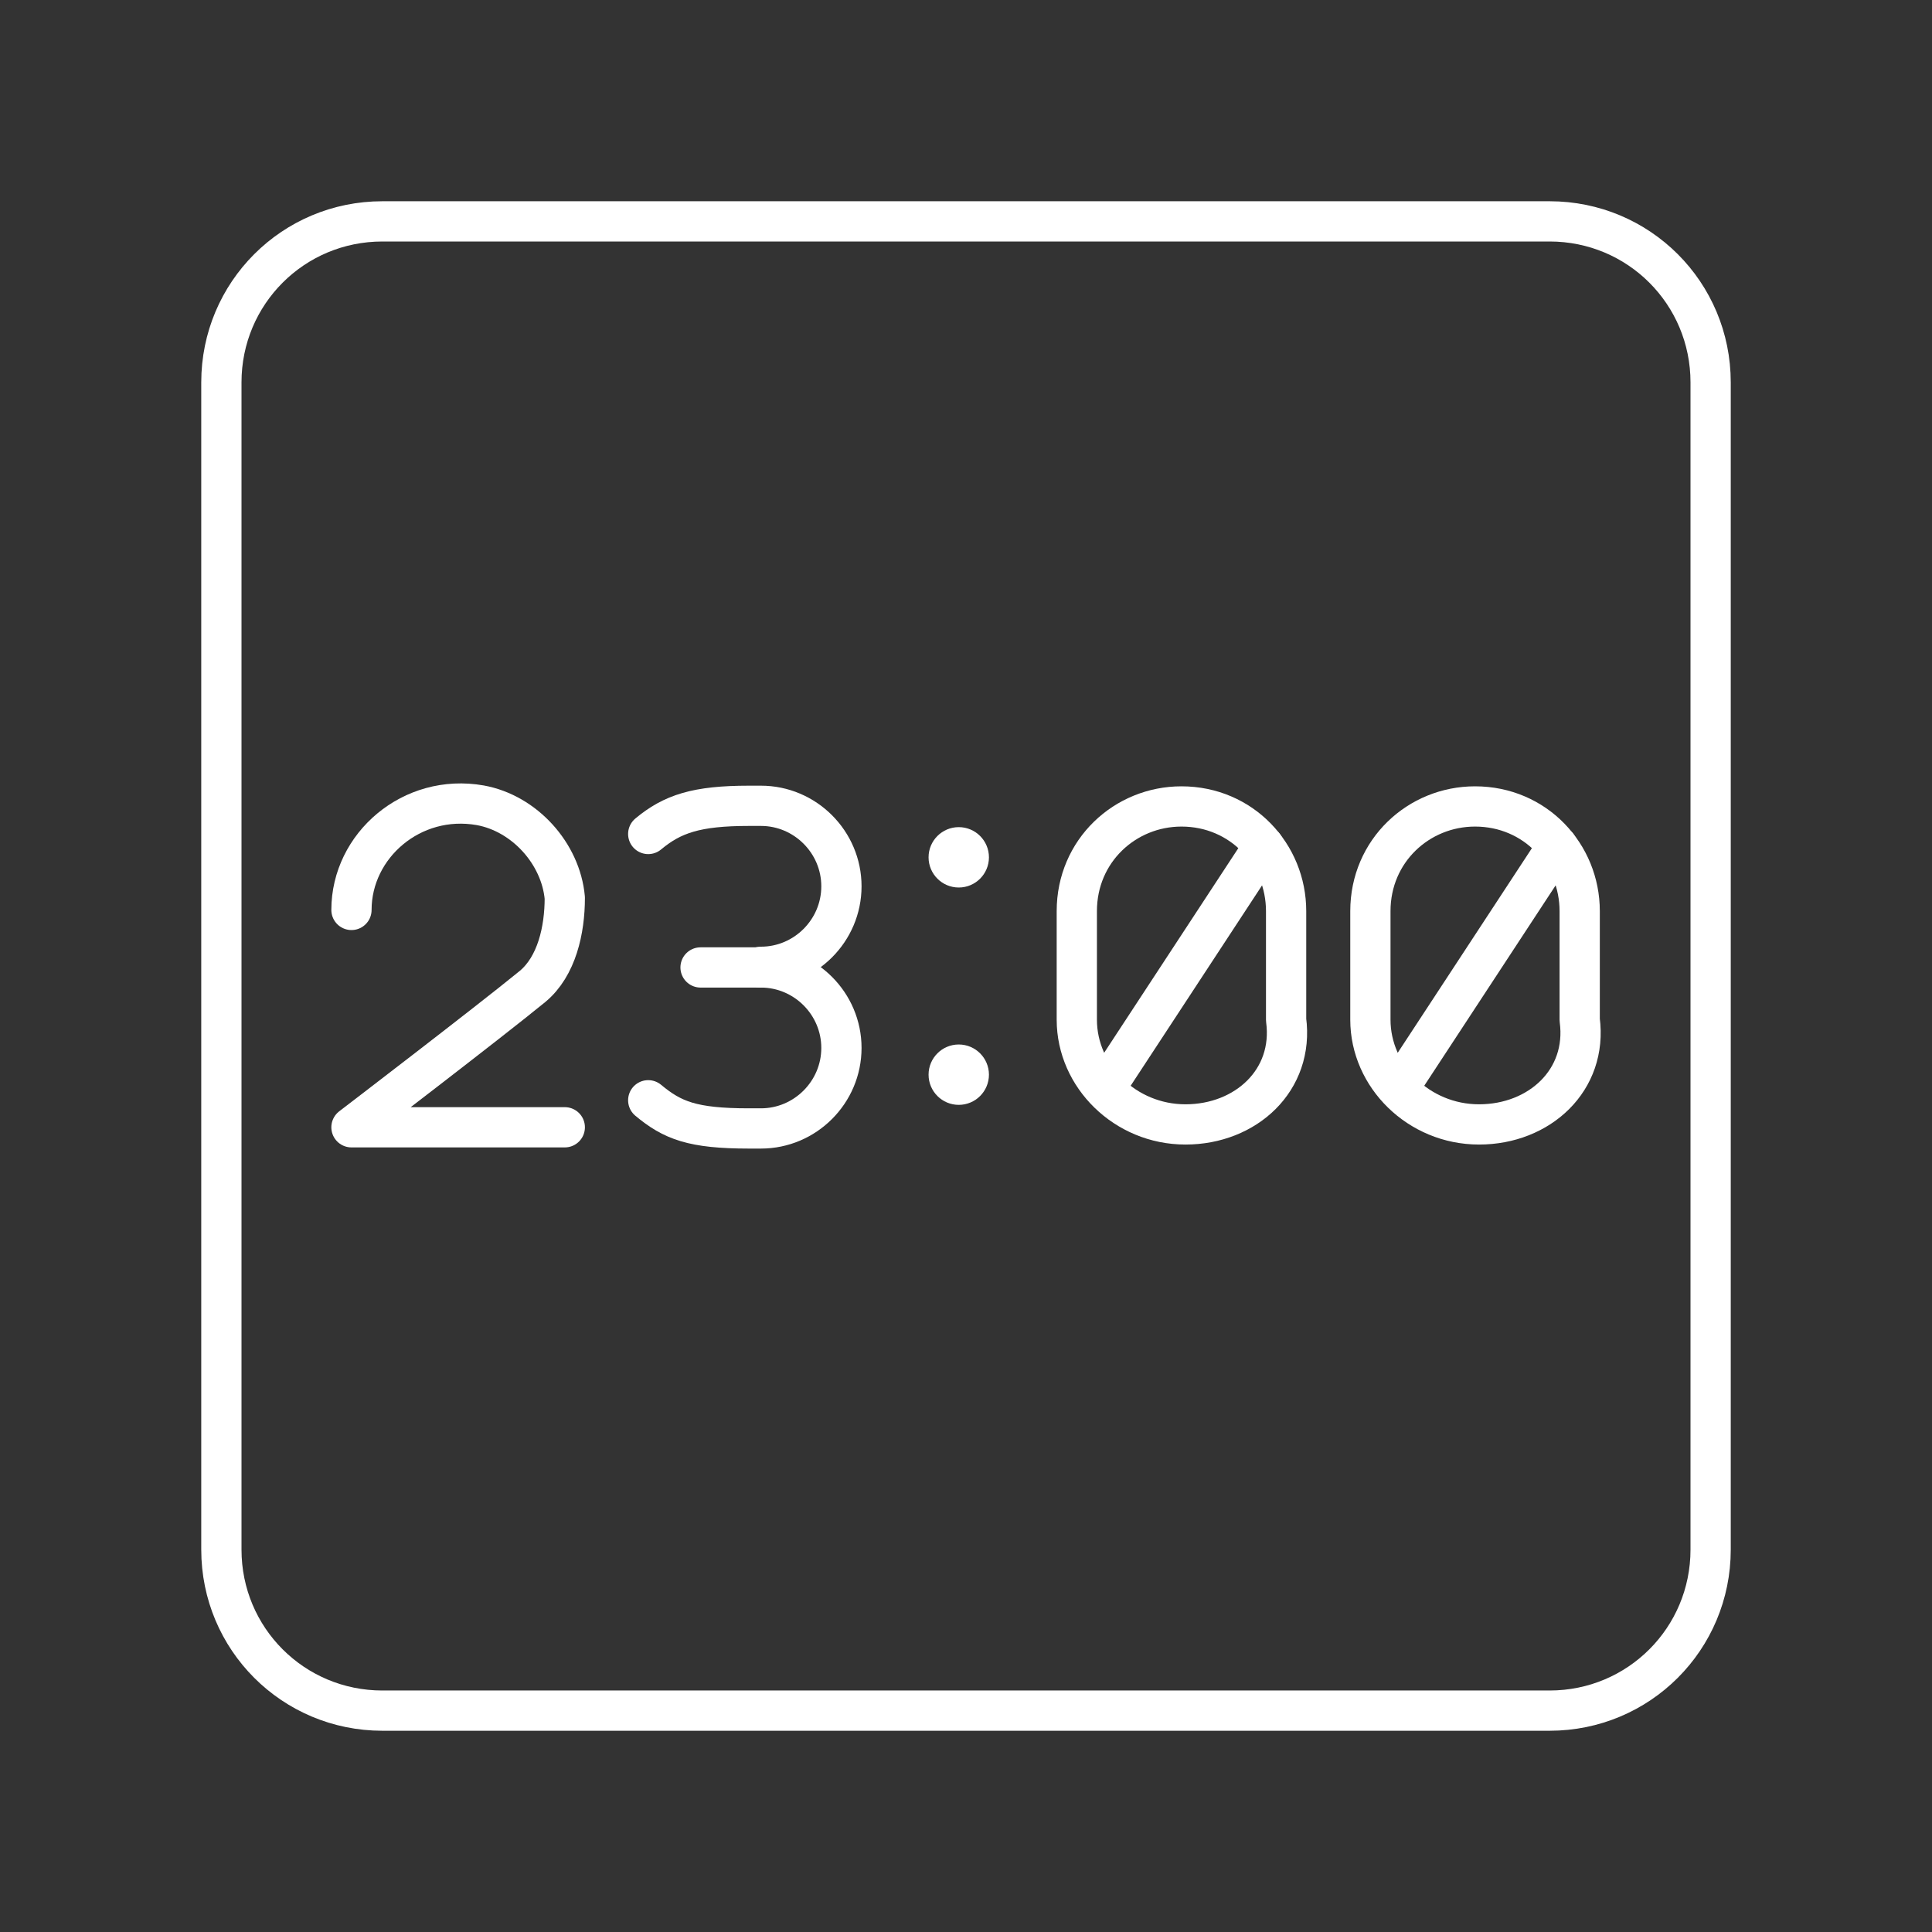 <?xml version="1.0" encoding="UTF-8"?><svg id="a" xmlns="http://www.w3.org/2000/svg" viewBox="0 0 48 48"><rect x="0" y="0" width="48" height="48" fill="#333333" stroke="none"/><defs><style>.r{fill:none;stroke:#fff;stroke-linecap:round;stroke-linejoin:round;}.s{fill:#fff;stroke-width:0px;}</style></defs><path id="b" class="r" d="M9.5,5.5h29c2.216,0,4,1.784,4,4v29c0,2.216-1.784,4-4,4H9.5c-2.216,0-4-1.784-4-4V9.5c0-2.216,1.784-4,4-4Z"/><g id="c"><path id="d" class="r" d="M8.732,22.607c0-1.6,1.5-2.9,3.2-2.6,1.1.2,2,1.2,2.1,2.3,0,.8-.2,1.7-.8,2.2-1.1.9-4.5,3.5-4.5,3.5h5.3"/></g><g id="e"><path id="f" class="r" d="M31.398,21.02l-3.945,6.016"/><path id="g" class="r" d="M29.453,27.936h0c-1.5,0-2.7-1.2-2.7-2.6v-2.7c0-1.5,1.2-2.6,2.6-2.6h0c1.5,0,2.6,1.2,2.6,2.6v2.7c.2,1.5-1,2.6-2.5,2.6Z"/></g><g id="h"><path id="i" class="r" d="M38.692,21.02l-3.945,6.016"/><path id="j" class="r" d="M36.747,27.936h0c-1.5,0-2.7-1.2-2.7-2.6v-2.7c0-1.5,1.2-2.6,2.6-2.6h0c1.5,0,2.6,1.2,2.6,2.6v2.7c.2,1.5-1,2.6-2.5,2.6Z"/></g><g id="k"><path id="l" class="s" d="M24.57,26.7c0,.414-.336.75-.75.75s-.75-.336-.75-.75.336-.75.75-.75.75.336.75.75Z"/><circle id="m" class="s" cx="23.82" cy="21.3" r=".75"/></g><g id="n"><path id="o" class="r" d="M16.105,27.336c.6.5,1.1.7,2.5.7h.3c1.1,0,2-.9,2-2h0c0-1.1-.9-2-2-2"/><path id="p" class="r" d="M16.105,20.72c.6-.5,1.2-.7,2.5-.7h.3c1.1,0,2,.9,2,2h0c0,1.1-.9,2-2,2"/><path id="q" class="r" d="M17.405,24.036h1.5"/></g></svg>